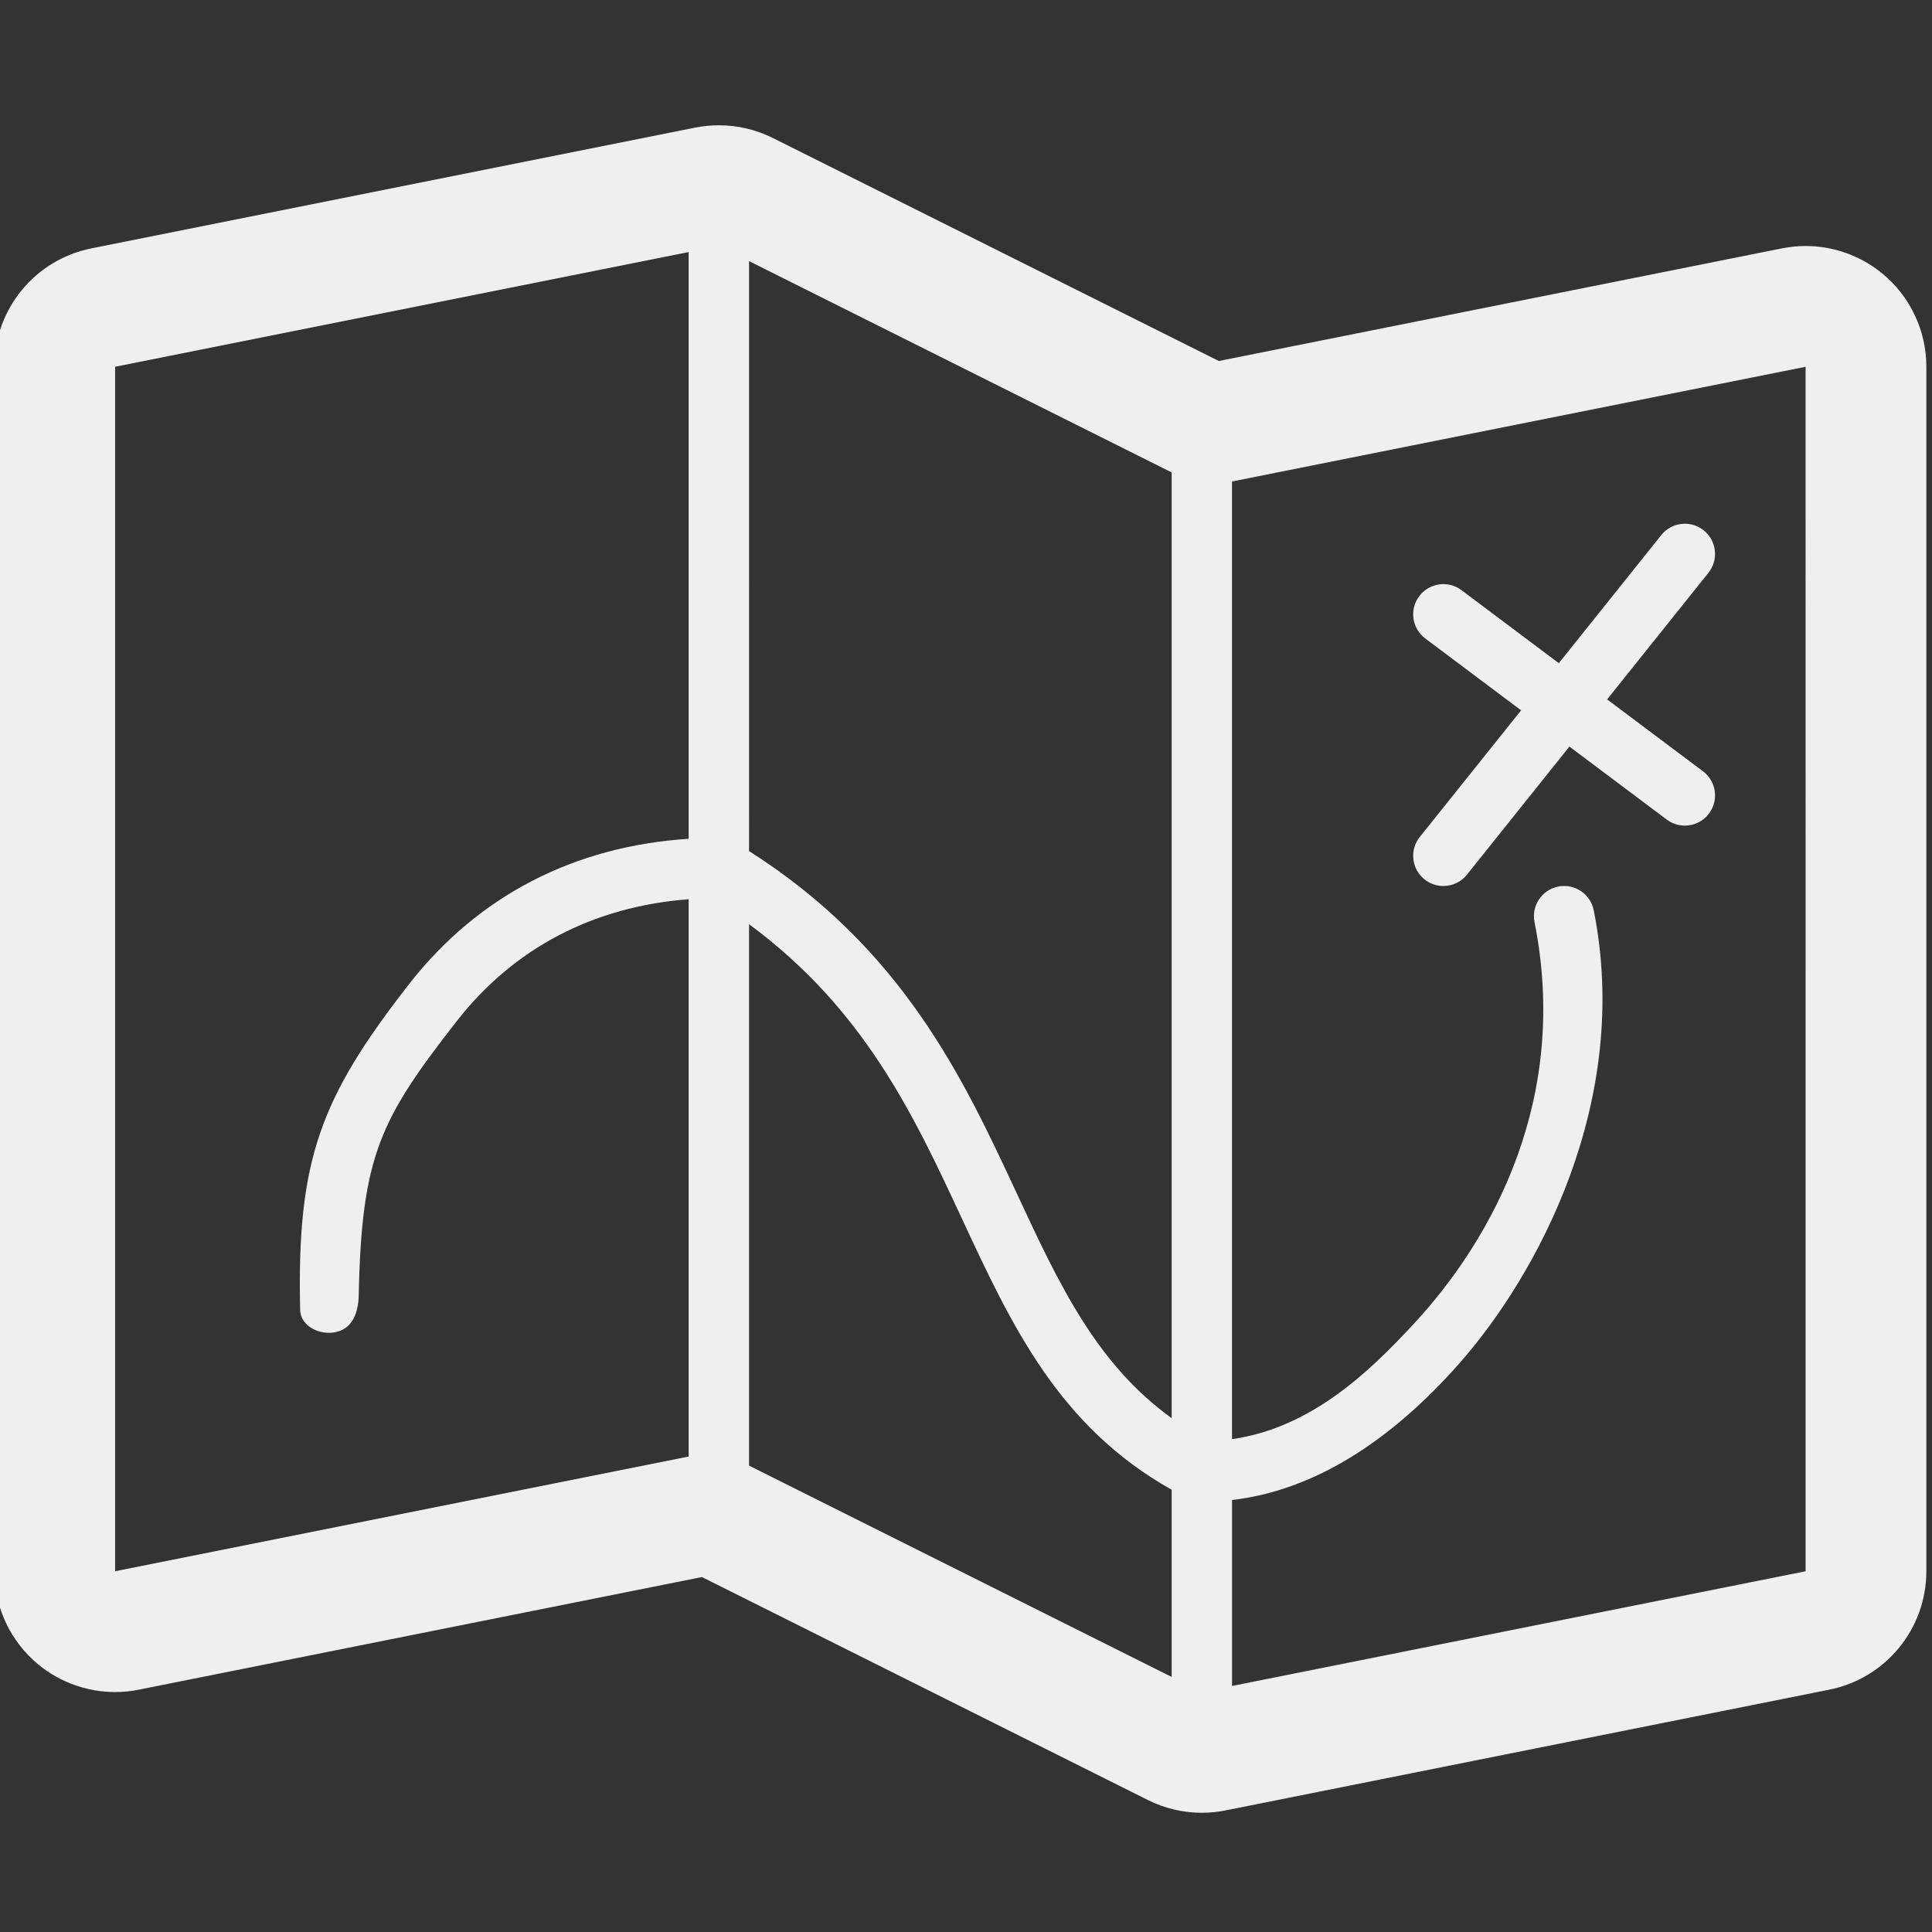 <?xml version="1.0" encoding="utf-8"?>
<!-- Generator: Adobe Illustrator 16.0.4, SVG Export Plug-In . SVG Version: 6.00 Build 0)  -->
<!DOCTYPE svg PUBLIC "-//W3C//DTD SVG 1.1//EN" "http://www.w3.org/Graphics/SVG/1.1/DTD/svg11.dtd">
<svg version="1.1" id="Layer_1" xmlns="http://www.w3.org/2000/svg" xmlns:xlink="http://www.w3.org/1999/xlink" x="0px" y="0px"
	 width="256px" height="256px" viewBox="0 0 256 256" enable-background="new 0 0 256 256" xml:space="preserve">
<rect x="0" y="0" width="256" height="256" fill="#333333" stroke="none"/>
<path fill="#EFEFEF" d="M249.395,36.225c-2.885-2.365-6.475-3.627-10.143-3.627c-1.045,0-2.096,0.102-3.137,0.311l-74.619,14.924
	l-59.088-29.545c-2.234-1.117-4.686-1.689-7.155-1.689c-1.048,0-2.099,0.104-3.138,0.311l-80,16
	c-7.48,1.496-12.862,8.062-12.862,15.689v159.604c0,4.793,2.149,9.334,5.855,12.373c2.885,2.365,6.478,3.627,10.145,3.627
	c1.045,0,2.096-0.102,3.138-0.311l74.617-14.925l59.09,29.546c2.234,1.116,4.687,1.688,7.154,1.688c1.049,0,2.1-0.104,3.139-0.312
	l80-16c7.479-1.496,12.861-8.062,12.861-15.688V48.598C255.252,43.805,253.104,39.264,249.395,36.225z M155.252,62.598v125.32
	c-10.025-7.238-14.961-17.824-20.533-29.804c-7.07-15.198-15.056-32.36-35.466-45.343V34.598L155.252,62.598z M15.252,208.201
	V48.598l76-15.2v77.746c-15.176,0.979-27.916,7.562-37.014,19.213c-11.807,15.121-14.92,23.334-14.466,43.215
	c0.051,2.21,2.707,3.447,4.85,2.91c2.145-0.535,2.865-2.643,2.911-4.851c0.385-18.528,2.842-23.327,13.01-36.351
	c7.533-9.648,18.093-15.168,30.709-16.125v73.845L15.252,208.201z M99.252,194.201v-71.74
	c15.307,11.289,21.855,25.365,28.213,39.027c6.572,14.126,12.803,27.5,27.787,35.91v24.803L99.252,194.201z M239.252,208.201
	l-76,15.199v-24.645c10.902-1.247,21.074-7.861,30.078-18.056c10.337-11.701,22.914-34.739,17.846-60.087
	c-0.434-2.167-2.545-3.576-4.707-3.138c-2.166,0.433-3.572,2.54-3.139,4.706c4.627,23.127-5.33,41.817-16.188,53.446
	c-5.516,5.907-13.238,13.553-23.892,15.068V63.798l76-15.2L239.252,208.201L239.252,208.201z M226.451,107.799
	c-0.785,1.047-1.986,1.6-3.203,1.6c-0.836,0-1.676-0.261-2.396-0.8l-12.897-9.674l-13.578,16.974c-0.789,0.986-1.951,1.5-3.125,1.5
	c-0.877,0-1.758-0.286-2.496-0.877c-1.726-1.38-2.006-3.896-0.625-5.621l13.422-16.778L188.854,84.6
	c-1.767-1.325-2.125-3.833-0.799-5.601c1.325-1.766,3.832-2.124,5.6-0.8l12.897,9.674L220.129,70.9
	c1.379-1.726,3.896-2.006,5.621-0.625c1.725,1.38,2.006,3.896,0.625,5.623l-13.422,16.776l12.699,9.523
	C227.42,103.523,227.777,106.031,226.451,107.799z"/>
</svg>
